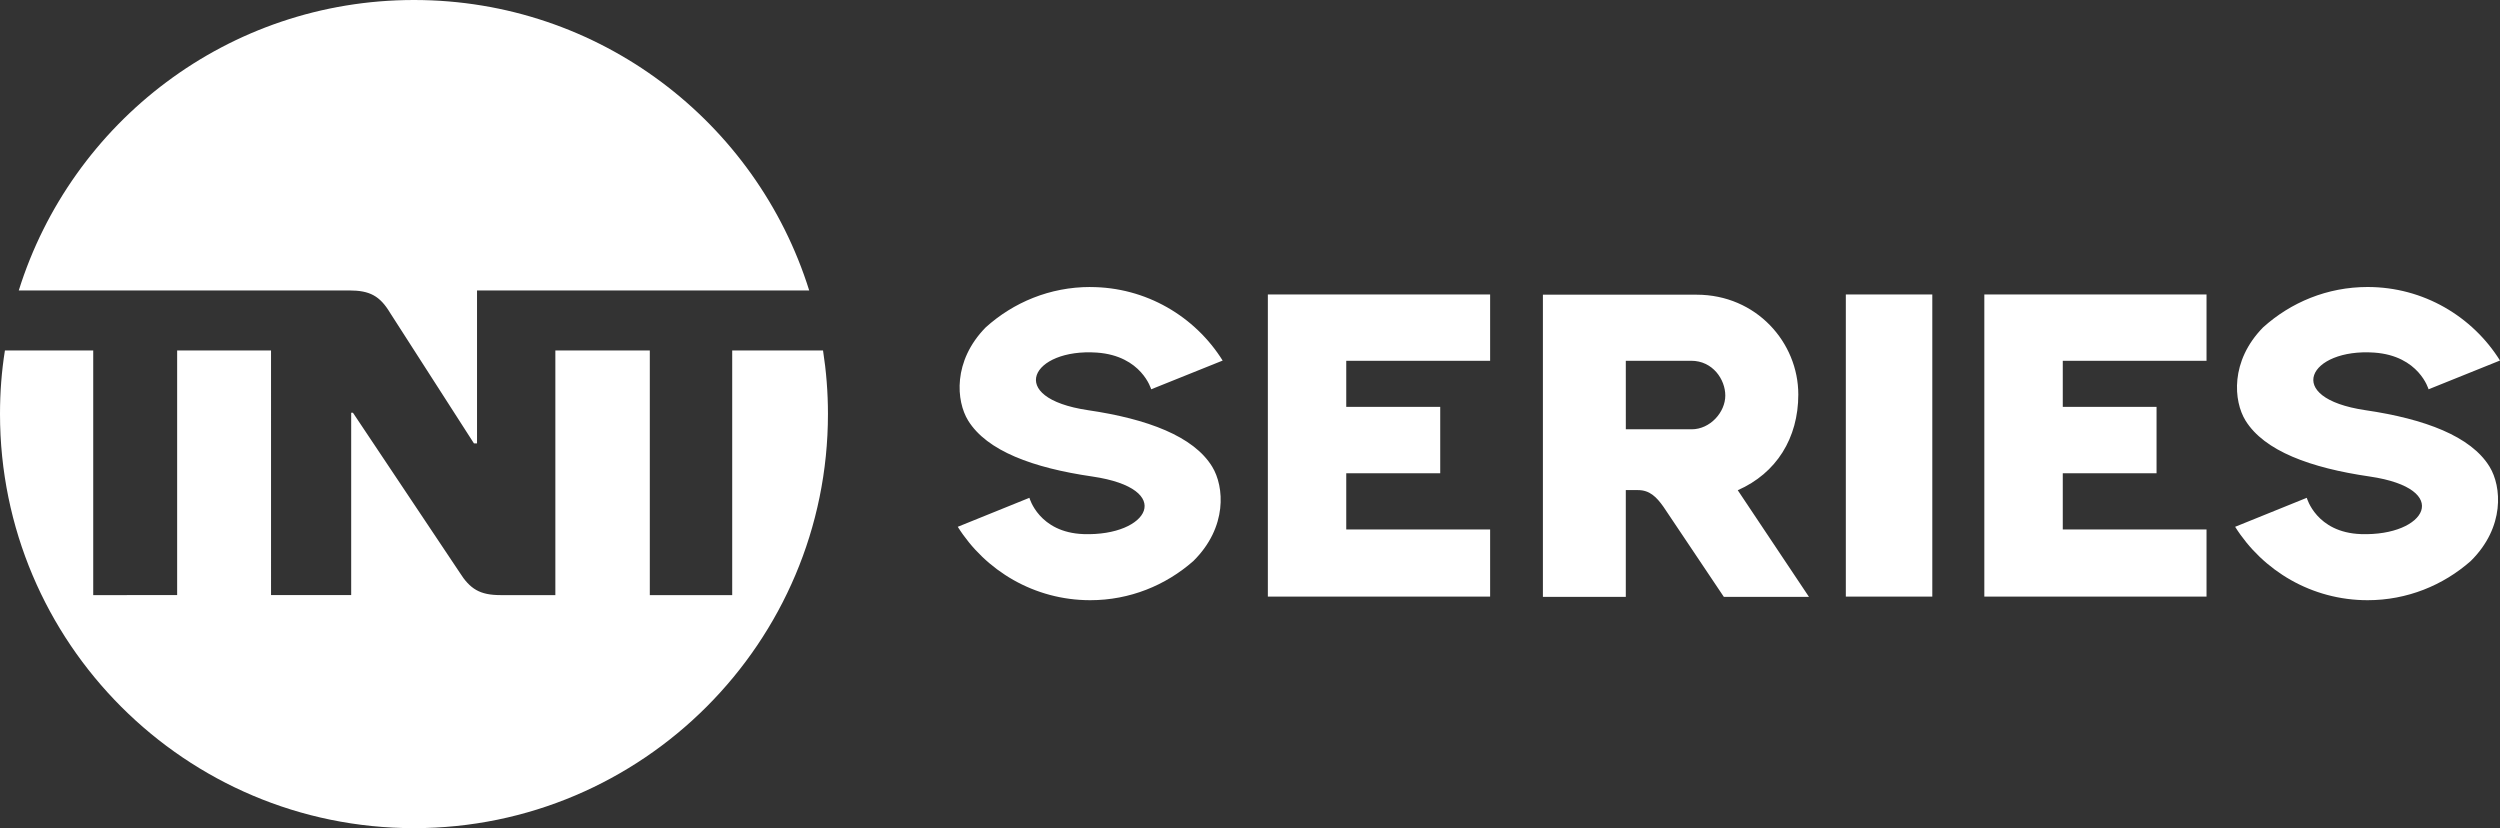 <?xml version="1.0" encoding="UTF-8" standalone="no"?>
<svg
   id="uuid-992480e5-52b6-43d0-bb76-1b1d82b7b396"
   viewBox="0 0 100 33.126"
   version="1.1"
   sodipodi:docname="TNT Series.svg"
   inkscape:version="1.4.2 (f4327f4, 2025-05-13)"
   width="100"
   height="33.126"
   xmlns:inkscape="http://www.inkscape.org/namespaces/inkscape"
   xmlns:sodipodi="http://sodipodi.sourceforge.net/DTD/sodipodi-0.dtd"
   xmlns="http://www.w3.org/2000/svg"
   xmlns:svg="http://www.w3.org/2000/svg"
   xmlns:rdf="http://www.w3.org/1999/02/22-rdf-syntax-ns#"
   xmlns:cc="http://creativecommons.org/ns#"
   xmlns:dc="http://purl.org/dc/elements/1.1/">
  <rect x="0" y="0" width="100" height="33.126" fill="#333333" stroke="none"/>
  <defs
     id="defs1" />
  <sodipodi:namedview
     id="namedview1"
     pagecolor="#828282"
     bordercolor="#000000"
     borderopacity="0.25"
     inkscape:showpageshadow="2"
     inkscape:pageopacity="0.0"
     inkscape:pagecheckerboard="0"
     inkscape:deskcolor="#d1d1d1"
     inkscape:zoom="8.99"
     inkscape:cx="50"
     inkscape:cy="16.518354"
     inkscape:window-width="1920"
     inkscape:window-height="974"
     inkscape:window-x="-11"
     inkscape:window-y="-11"
     inkscape:window-maximized="1"
     inkscape:current-layer="uuid-992480e5-52b6-43d0-bb76-1b1d82b7b396"
     showguides="false">
    <sodipodi:guide
       position="1093.17,-108.329"
       orientation="0,-1"
       id="guide1"
       inkscape:locked="false" />
    <sodipodi:guide
       position="1092.51,-349.849"
       orientation="0,-1"
       id="guide2"
       inkscape:locked="false" />
    <sodipodi:guide
       position="738.58,-199.167"
       orientation="1,0"
       id="guide3"
       inkscape:locked="false" />
  </sodipodi:namedview>
  <title
     id="title1">TNT Novelas logo - Brandlogos.net</title>
  <path
     id="uuid-d4147fcd-bc21-420f-ba9c-d1e11ecb6332"
     style="display:inline;fill:#ffffff;stroke-width:0.052"
     d="M 16.559,0 C 9.136,0 2.86,4.875 0.751,11.618 h 9.975 3.247 c 0.819,0 1.224,0.22 1.63,0.895 l 3.355,5.223 h 0.123 V 11.618 H 32.368 C 30.259,4.878 23.982,0 16.559,0 Z m 27.05,11.48 c -1.614,0 -3.074,0.616 -4.183,1.617 -1.322,1.35 -1.178,2.951 -0.701,3.725 0.752,1.216 2.597,1.894 4.965,2.238 3.354,0.493 2.261,2.392 -0.346,2.304 -1.791,-0.062 -2.168,-1.452 -2.168,-1.452 l -2.866,1.16 c 1.108,1.76 3.064,2.936 5.299,2.936 1.581,0 3.02,-0.595 4.123,-1.565 1.378,-1.36 1.237,-2.987 0.757,-3.772 -0.744,-1.222 -2.594,-1.914 -4.965,-2.263 -3.354,-0.498 -2.24,-2.484 0.352,-2.304 1.794,0.128 2.171,1.468 2.171,1.468 l 2.859,-1.149 c -1.103,-1.765 -3.064,-2.941 -5.296,-2.941 z m 51.095,0 c -1.614,0 -3.074,0.616 -4.183,1.617 -1.322,1.35 -1.178,2.951 -0.701,3.725 0.752,1.216 2.597,1.894 4.965,2.238 3.354,0.493 2.261,2.392 -0.346,2.304 -1.791,-0.062 -2.168,-1.452 -2.168,-1.452 l -2.866,1.16 c 1.108,1.76 3.064,2.936 5.299,2.936 1.581,0 3.02,-0.595 4.123,-1.565 1.378,-1.36 1.237,-2.987 0.757,-3.772 -0.744,-1.222 -2.594,-1.914 -4.965,-2.263 -3.354,-0.498 -2.24,-2.484 0.352,-2.304 1.794,0.128 2.171,1.468 2.171,1.468 L 100,14.421 C 98.897,12.656 96.936,11.48 94.704,11.48 Z M 50.714,11.778 v 12.086 h 8.891 v -2.684 h -5.755 v -2.248 h 3.759 v -2.658 h -3.759 v -1.842 h 5.755 v -2.653 z m 23.119,0 v 12.086 h 3.459 V 11.778 Z m 5.54,0 v 12.086 h 8.888 v -2.684 h -5.75 v -2.248 h 3.751 v -2.658 h -3.751 v -1.842 h 5.75 v -2.653 z m -17.657,0.01 v 12.086 h 3.316 v -4.27 h 0.49 c 0.462,0 0.737,0.272 1.019,0.672 l 2.412,3.598 h 3.405 l -2.848,-4.265 c 1.545,-0.678 2.422,-2.084 2.422,-3.829 0,-2.083 -1.681,-3.992 -4.067,-3.992 z M 0.197,14.018 C 0.064,14.849 0,15.695 0,16.559 c 0,9.145 7.415,16.567 16.559,16.567 9.144,0 16.559,-7.437 16.559,-16.567 0,-0.865 -0.068,-1.711 -0.197,-2.541 h -3.633 v 9.786 h -3.296 v -9.786 h -3.778 v 9.786 h -2.196 c -0.819,0 -1.217,-0.241 -1.638,-0.913 l -4.263,-6.382 h -0.07 v 7.294 h -3.206 V 14.018 H 7.086 v 9.786 H 3.729 v -9.786 c -1.177,-7.18e-4 -2.355,7.18e-4 -3.532,0 z m 64.835,0.413 h 2.617 c 0.862,0 1.363,0.749 1.363,1.391 0,0.667 -0.606,1.35 -1.347,1.35 h -2.632 z" />
</svg>
